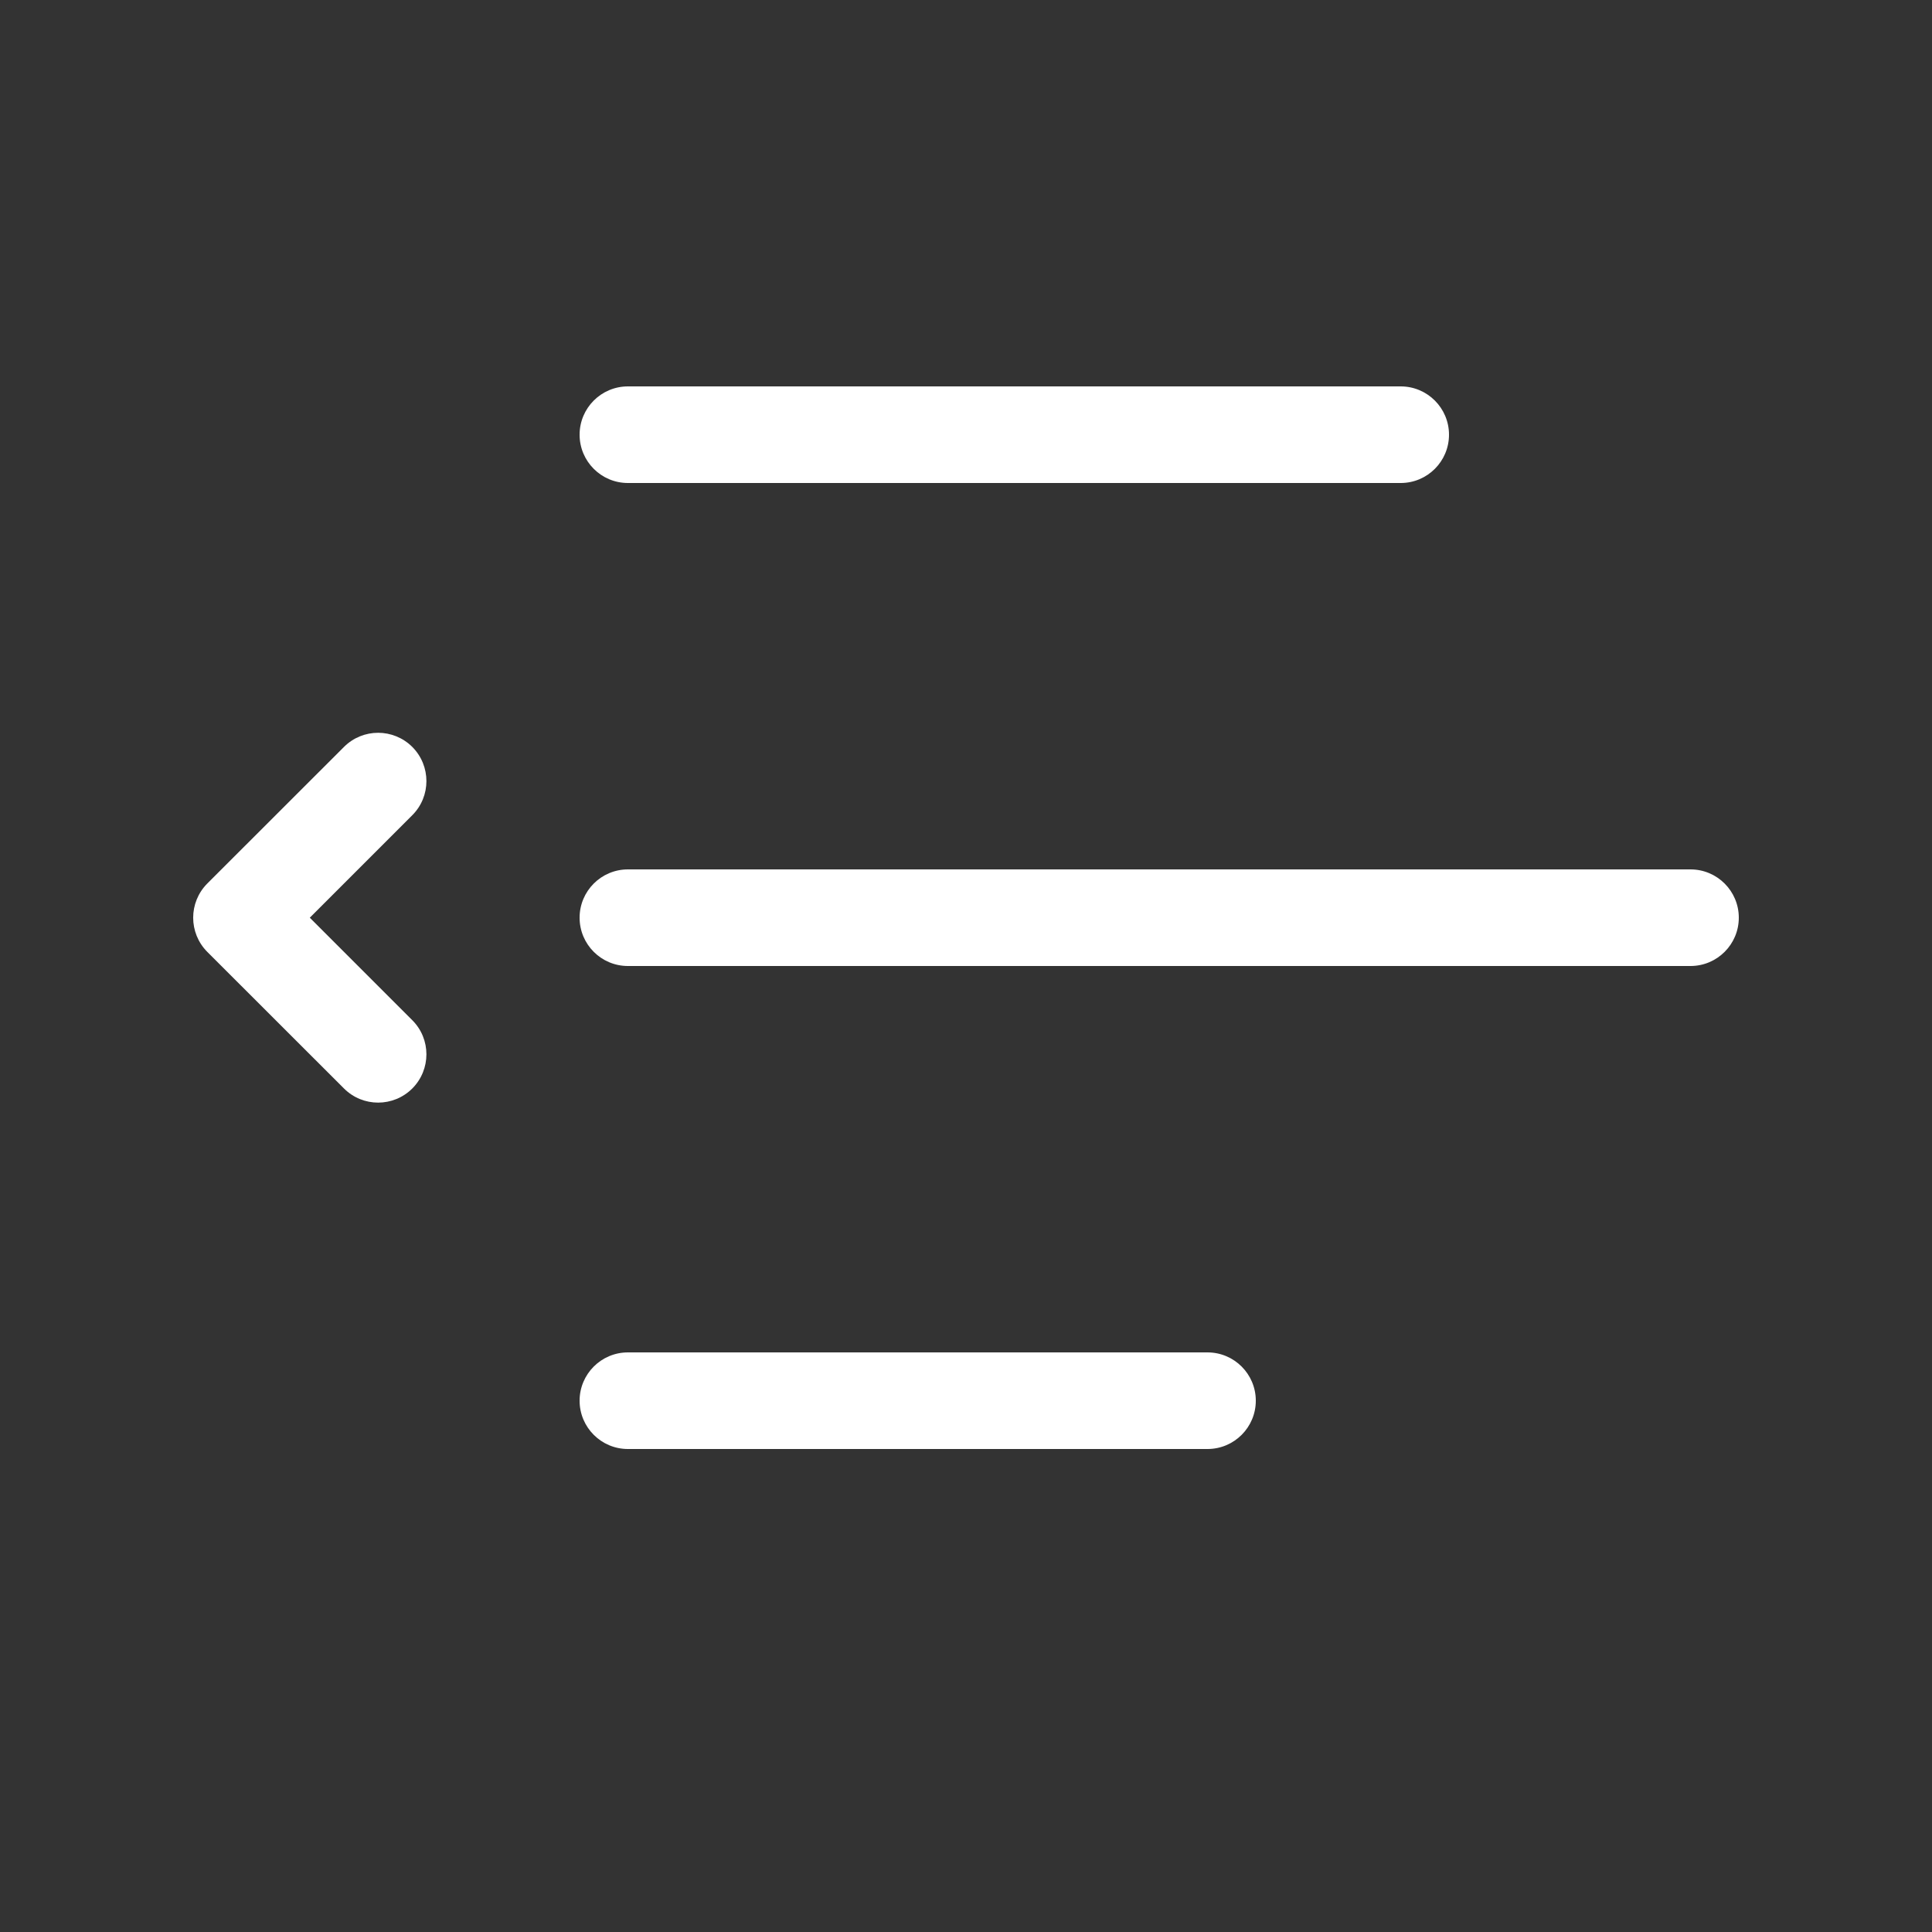 <svg width="20" height="20" viewBox="0 0 20 20" fill="none" xmlns="http://www.w3.org/2000/svg">
<rect x="0" y="0" width="20" height="20" fill="#333333" stroke="none"/>
<path d="M6 4.5C6 4.224 6.224 4 6.5 4H14.5C14.776 4 15 4.224 15 4.5C15 4.776 14.776 5 14.5 5H6.5C6.224 5 6 4.776 6 4.5ZM3.561 7.732C3.756 7.537 4.072 7.537 4.268 7.732C4.463 7.928 4.463 8.244 4.268 8.439L3.207 9.5L4.268 10.561C4.463 10.756 4.463 11.072 4.268 11.268C4.072 11.463 3.756 11.463 3.561 11.268L2.146 9.854C1.951 9.658 1.951 9.342 2.146 9.146L3.561 7.732ZM6.5 9C6.224 9 6 9.224 6 9.5C6 9.776 6.224 10 6.5 10H17.5C17.776 10 18 9.776 18 9.5C18 9.224 17.776 9 17.5 9H6.5ZM6 14.5C6 14.224 6.224 14 6.5 14H12.5C12.776 14 13 14.224 13 14.5C13 14.776 12.776 15 12.5 15H6.5C6.224 15 6 14.776 6 14.5Z" fill="#ffffff"/>
</svg>
